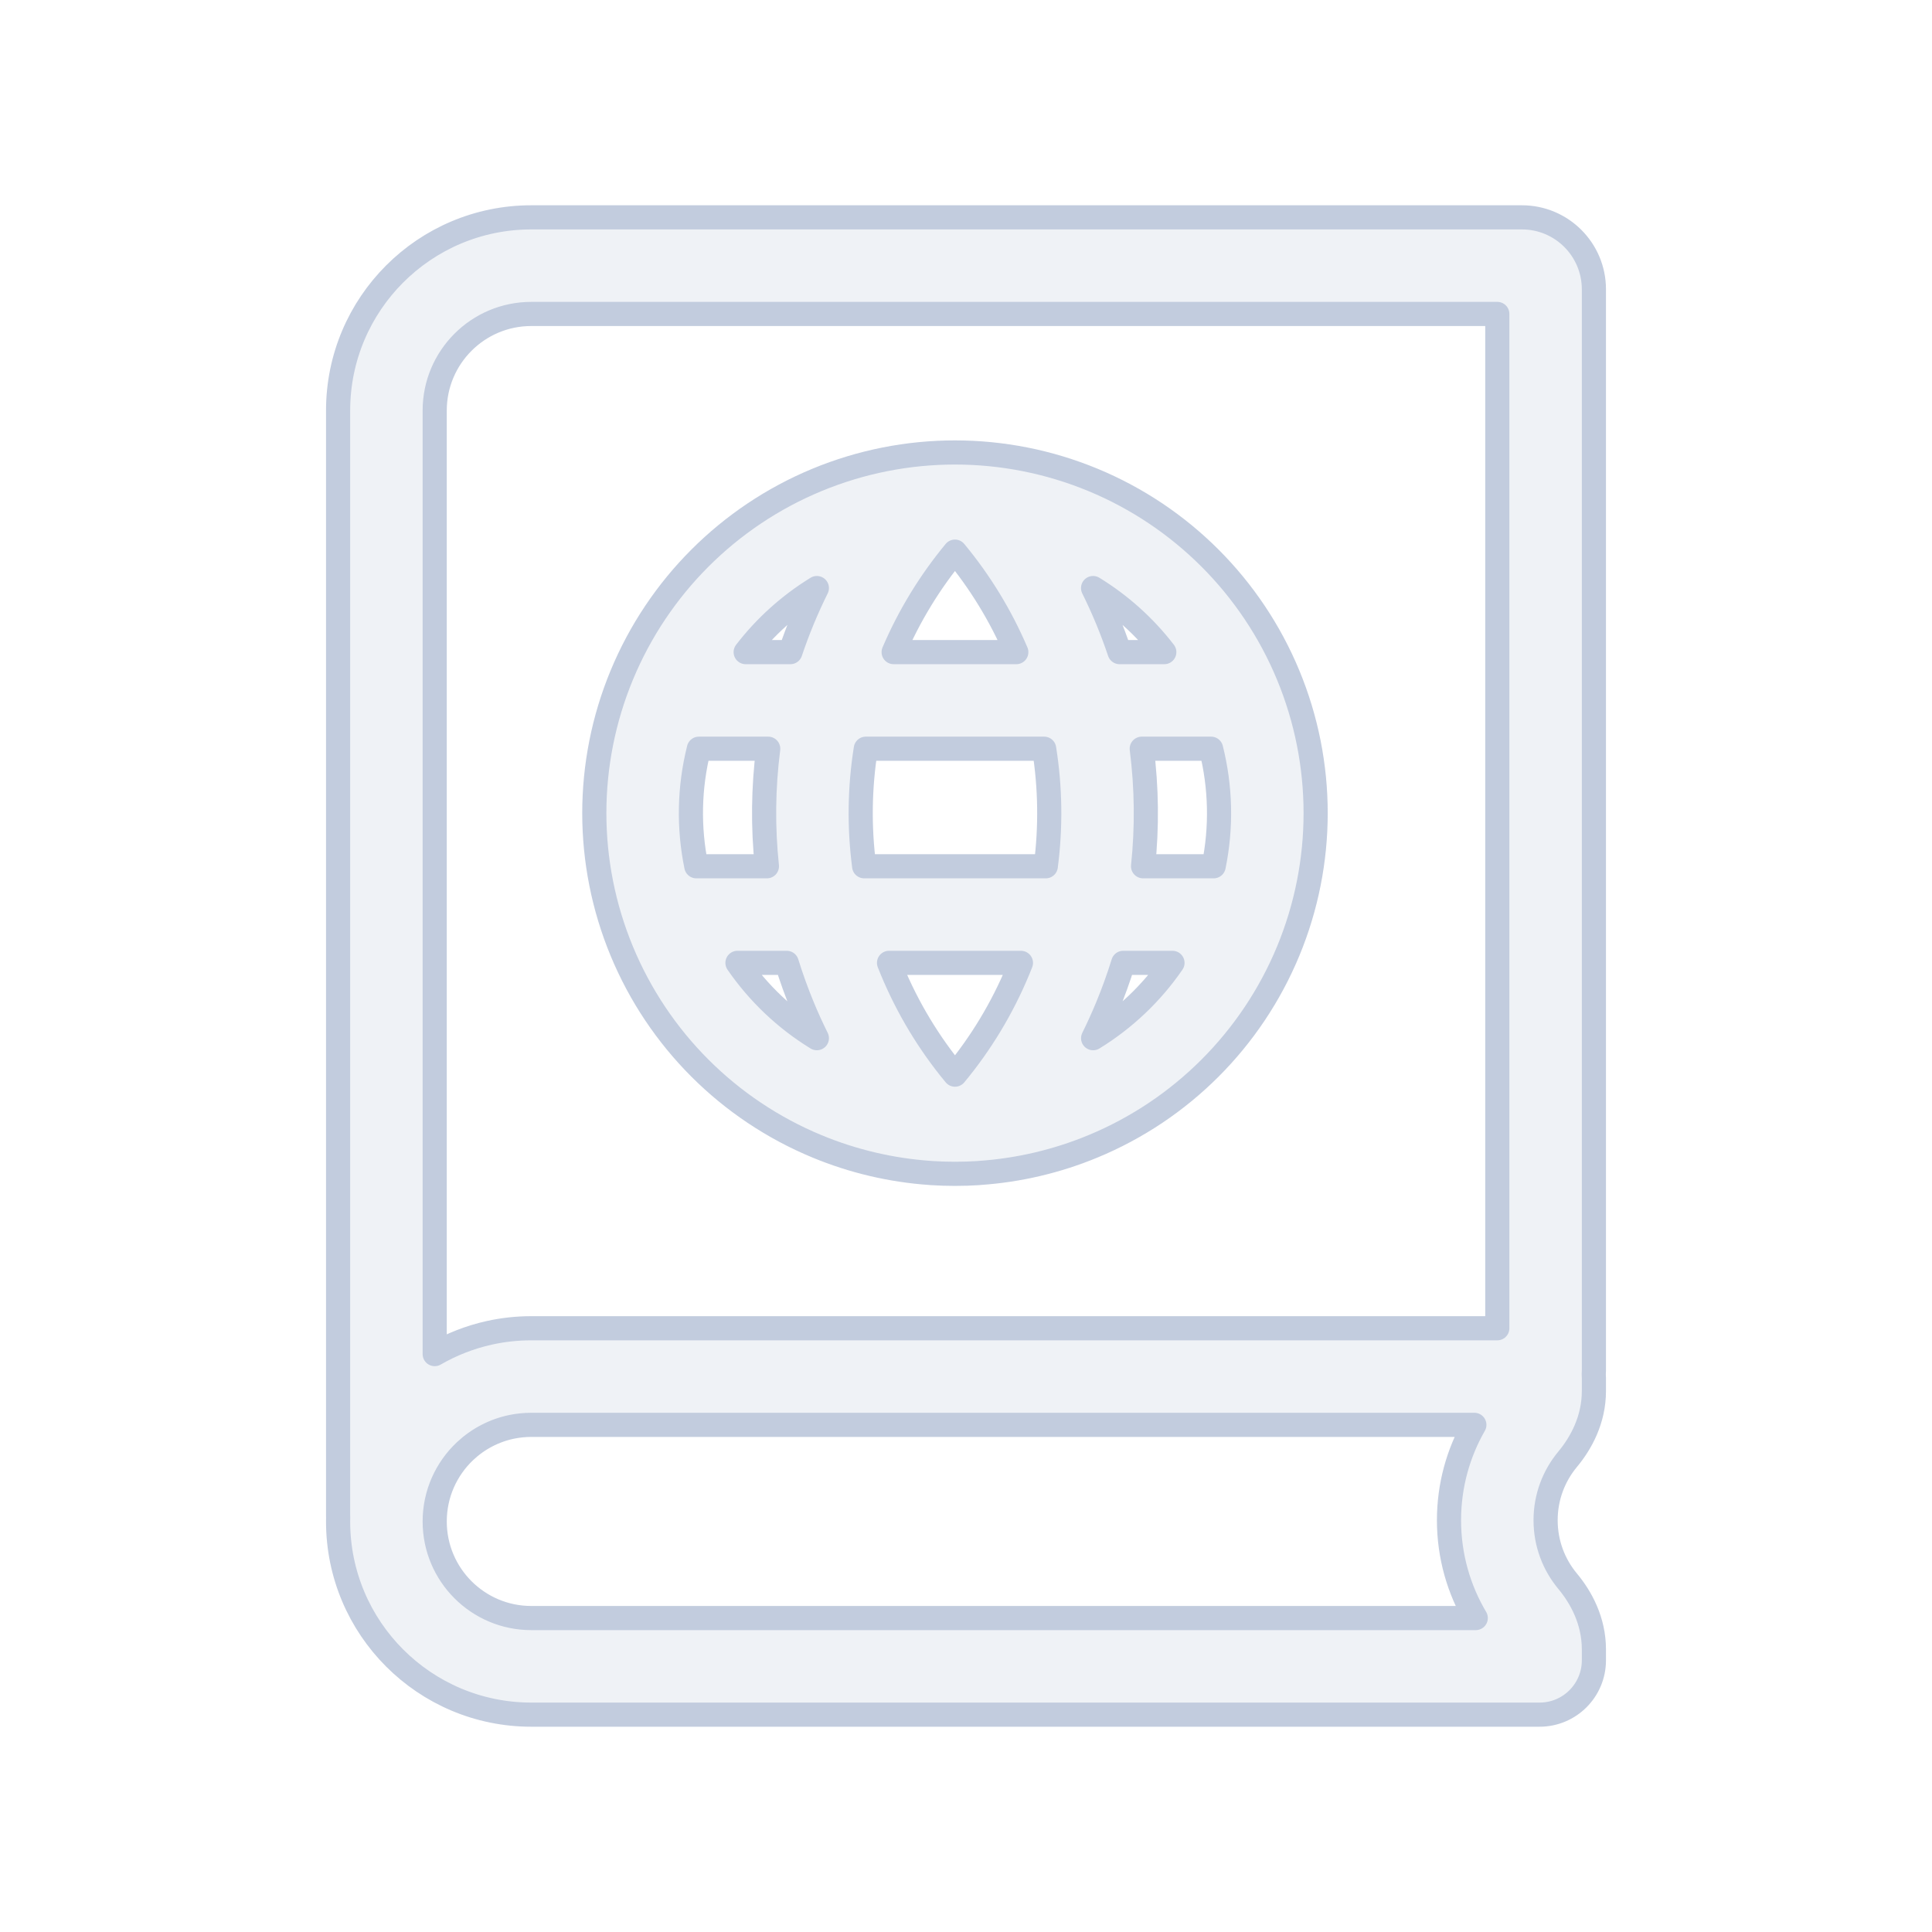 <svg width="80" height="80" viewBox="0 0 80 80" fill="none" xmlns="http://www.w3.org/2000/svg">
  <path fill-rule="evenodd" clip-rule="evenodd" d="M45.259 19.872C41.599 18.357 37.488 18.357 33.829 19.872C30.169 21.388 27.262 24.296 25.746 27.955C24.23 31.614 24.23 35.726 25.746 39.385C27.262 43.044 30.169 45.952 33.829 47.467C35.329 48.089 36.906 48.456 38.496 48.568C38.524 48.571 38.552 48.573 38.58 48.575C39.222 48.616 39.866 48.616 40.508 48.575C40.536 48.573 40.564 48.57 40.592 48.567C42.182 48.456 43.758 48.089 45.259 47.467C48.918 45.952 51.825 43.044 53.341 39.385C54.857 35.726 54.857 31.614 53.341 27.955C51.825 24.296 48.918 21.388 45.259 19.872ZM48.55 39.87C47.686 41.126 46.566 42.189 45.264 42.989C45.473 42.566 45.669 42.135 45.851 41.696C46.1 41.095 46.32 40.486 46.51 39.87H48.55ZM50.255 35.87C50.585 34.263 50.549 32.599 50.148 31.003H47.277C47.484 32.618 47.502 34.252 47.332 35.87H50.255ZM48.211 27.003H46.359C46.206 26.547 46.036 26.094 45.851 25.646C45.669 25.206 45.472 24.774 45.262 24.35C46.401 25.049 47.4 25.949 48.211 27.003ZM42.083 27.003C41.435 25.488 40.577 24.089 39.543 22.842C38.51 24.089 37.652 25.488 37.004 27.003H42.083ZM32.728 27.003C32.881 26.546 33.051 26.093 33.236 25.645C33.418 25.206 33.615 24.774 33.825 24.35C32.686 25.049 31.688 25.949 30.877 27.003H32.728ZM28.939 31.003H31.81C31.603 32.618 31.585 34.252 31.756 35.87H28.833C28.503 34.263 28.538 32.599 28.939 31.003ZM30.537 39.87C31.402 41.126 32.521 42.19 33.825 42.989C33.614 42.566 33.418 42.134 33.236 41.695C32.988 41.095 32.768 40.486 32.577 39.87H30.537ZM36.813 39.87C36.852 39.968 36.891 40.066 36.932 40.164C37.587 41.746 38.471 43.205 39.544 44.499C40.617 43.205 41.5 41.747 42.156 40.165C42.196 40.067 42.236 39.969 42.275 39.87H36.813ZM43.304 35.87C43.515 34.254 43.493 32.614 43.236 31.003H35.851C35.594 32.614 35.572 34.254 35.783 35.87H43.304Z" fill="#C2CCDE" fill-opacity="0.25" />
  <path fill-rule="evenodd" clip-rule="evenodd" d="M14 17C14 12.582 17.582 9 22 9H63.02C64.666 9 66 10.334 66 11.98V56.75C66 56.804 65.998 56.857 65.994 56.91C65.998 56.96 66 57.011 66 57.062V57.602C66 58.785 65.47 59.755 64.912 60.425C64.342 61.11 64 61.988 64 62.95C64 63.912 64.342 64.79 64.912 65.475C65.47 66.144 66 67.115 66 68.298V68.75C66 69.993 64.993 71 63.75 71H22C17.582 71 14 67.418 14 63C14 62.944 14.001 62.888 14.002 62.832C14.001 62.803 14 62.776 14 62.75V17ZM61.05 59C60.382 60.164 60 61.514 60 62.95C60 64.427 60.404 65.814 61.108 67H22C19.791 67 18 65.209 18 63C18 61.853 18.482 60.82 19.255 60.09C19.79 59.586 20.464 59.227 21.214 59.077C21.468 59.027 21.731 59 22 59H61.05ZM62 13V55H22C21.404 55 20.822 55.065 20.263 55.189C19.456 55.368 18.695 55.668 18 56.07V17C18 14.791 19.791 13 22 13H62Z" fill="#C2CCDE" fill-opacity="0.25" />
  <path fill-rule="evenodd" clip-rule="evenodd" d="M45.259 19.872C41.599 18.357 37.488 18.357 33.829 19.872C30.169 21.388 27.262 24.296 25.746 27.955C24.23 31.614 24.23 35.726 25.746 39.385C27.262 43.044 30.169 45.952 33.829 47.467C35.329 48.089 36.906 48.456 38.496 48.568C38.524 48.571 38.552 48.573 38.58 48.575C39.222 48.616 39.866 48.616 40.508 48.575C40.536 48.573 40.564 48.57 40.592 48.567C42.182 48.456 43.758 48.089 45.259 47.467C48.918 45.952 51.825 43.044 53.341 39.385C54.857 35.726 54.857 31.614 53.341 27.955C51.825 24.296 48.918 21.388 45.259 19.872ZM48.55 39.87C47.686 41.126 46.566 42.189 45.264 42.989C45.473 42.566 45.669 42.135 45.851 41.696C46.1 41.095 46.32 40.486 46.51 39.87H48.55ZM50.255 35.87C50.585 34.263 50.549 32.599 50.148 31.003H47.277C47.484 32.618 47.502 34.252 47.332 35.87H50.255ZM48.211 27.003H46.359C46.206 26.547 46.036 26.094 45.851 25.646C45.669 25.206 45.472 24.774 45.262 24.35C46.401 25.049 47.4 25.949 48.211 27.003ZM42.083 27.003C41.435 25.488 40.577 24.089 39.543 22.842C38.51 24.089 37.652 25.488 37.004 27.003H42.083ZM32.728 27.003C32.881 26.546 33.051 26.093 33.236 25.645C33.418 25.206 33.615 24.774 33.825 24.35C32.686 25.049 31.688 25.949 30.877 27.003H32.728ZM28.939 31.003H31.81C31.603 32.618 31.585 34.252 31.756 35.87H28.833C28.503 34.263 28.538 32.599 28.939 31.003ZM30.537 39.87C31.402 41.126 32.521 42.19 33.825 42.989C33.614 42.566 33.418 42.134 33.236 41.695C32.988 41.095 32.768 40.486 32.577 39.87H30.537ZM36.813 39.87C36.852 39.968 36.891 40.066 36.932 40.164C37.587 41.746 38.471 43.205 39.544 44.499C40.617 43.205 41.5 41.747 42.156 40.165C42.196 40.067 42.236 39.969 42.275 39.87H36.813ZM43.304 35.87C43.515 34.254 43.493 32.614 43.236 31.003H35.851C35.594 32.614 35.572 34.254 35.783 35.87H43.304Z" stroke="#C2CCDE" stroke-linecap="round" stroke-linejoin="round" />
  <path fill-rule="evenodd" clip-rule="evenodd" d="M14 17C14 12.582 17.582 9 22 9H63.02C64.666 9 66 10.334 66 11.98V56.75C66 56.804 65.998 56.857 65.994 56.91C65.998 56.96 66 57.011 66 57.062V57.602C66 58.785 65.47 59.755 64.912 60.425C64.342 61.11 64 61.988 64 62.95C64 63.912 64.342 64.79 64.912 65.475C65.47 66.144 66 67.115 66 68.298V68.75C66 69.993 64.993 71 63.75 71H22C17.582 71 14 67.418 14 63C14 62.944 14.001 62.888 14.002 62.832C14.001 62.803 14 62.776 14 62.75V17ZM61.05 59C60.382 60.164 60 61.514 60 62.95C60 64.427 60.404 65.814 61.108 67H22C19.791 67 18 65.209 18 63C18 61.853 18.482 60.82 19.255 60.09C19.79 59.586 20.464 59.227 21.214 59.077C21.468 59.027 21.731 59 22 59H61.05ZM62 13V55H22C21.404 55 20.822 55.065 20.263 55.189C19.456 55.368 18.695 55.668 18 56.07V17C18 14.791 19.791 13 22 13H62Z" stroke="#C2CCDE" stroke-linecap="round" stroke-linejoin="round" />
</svg>